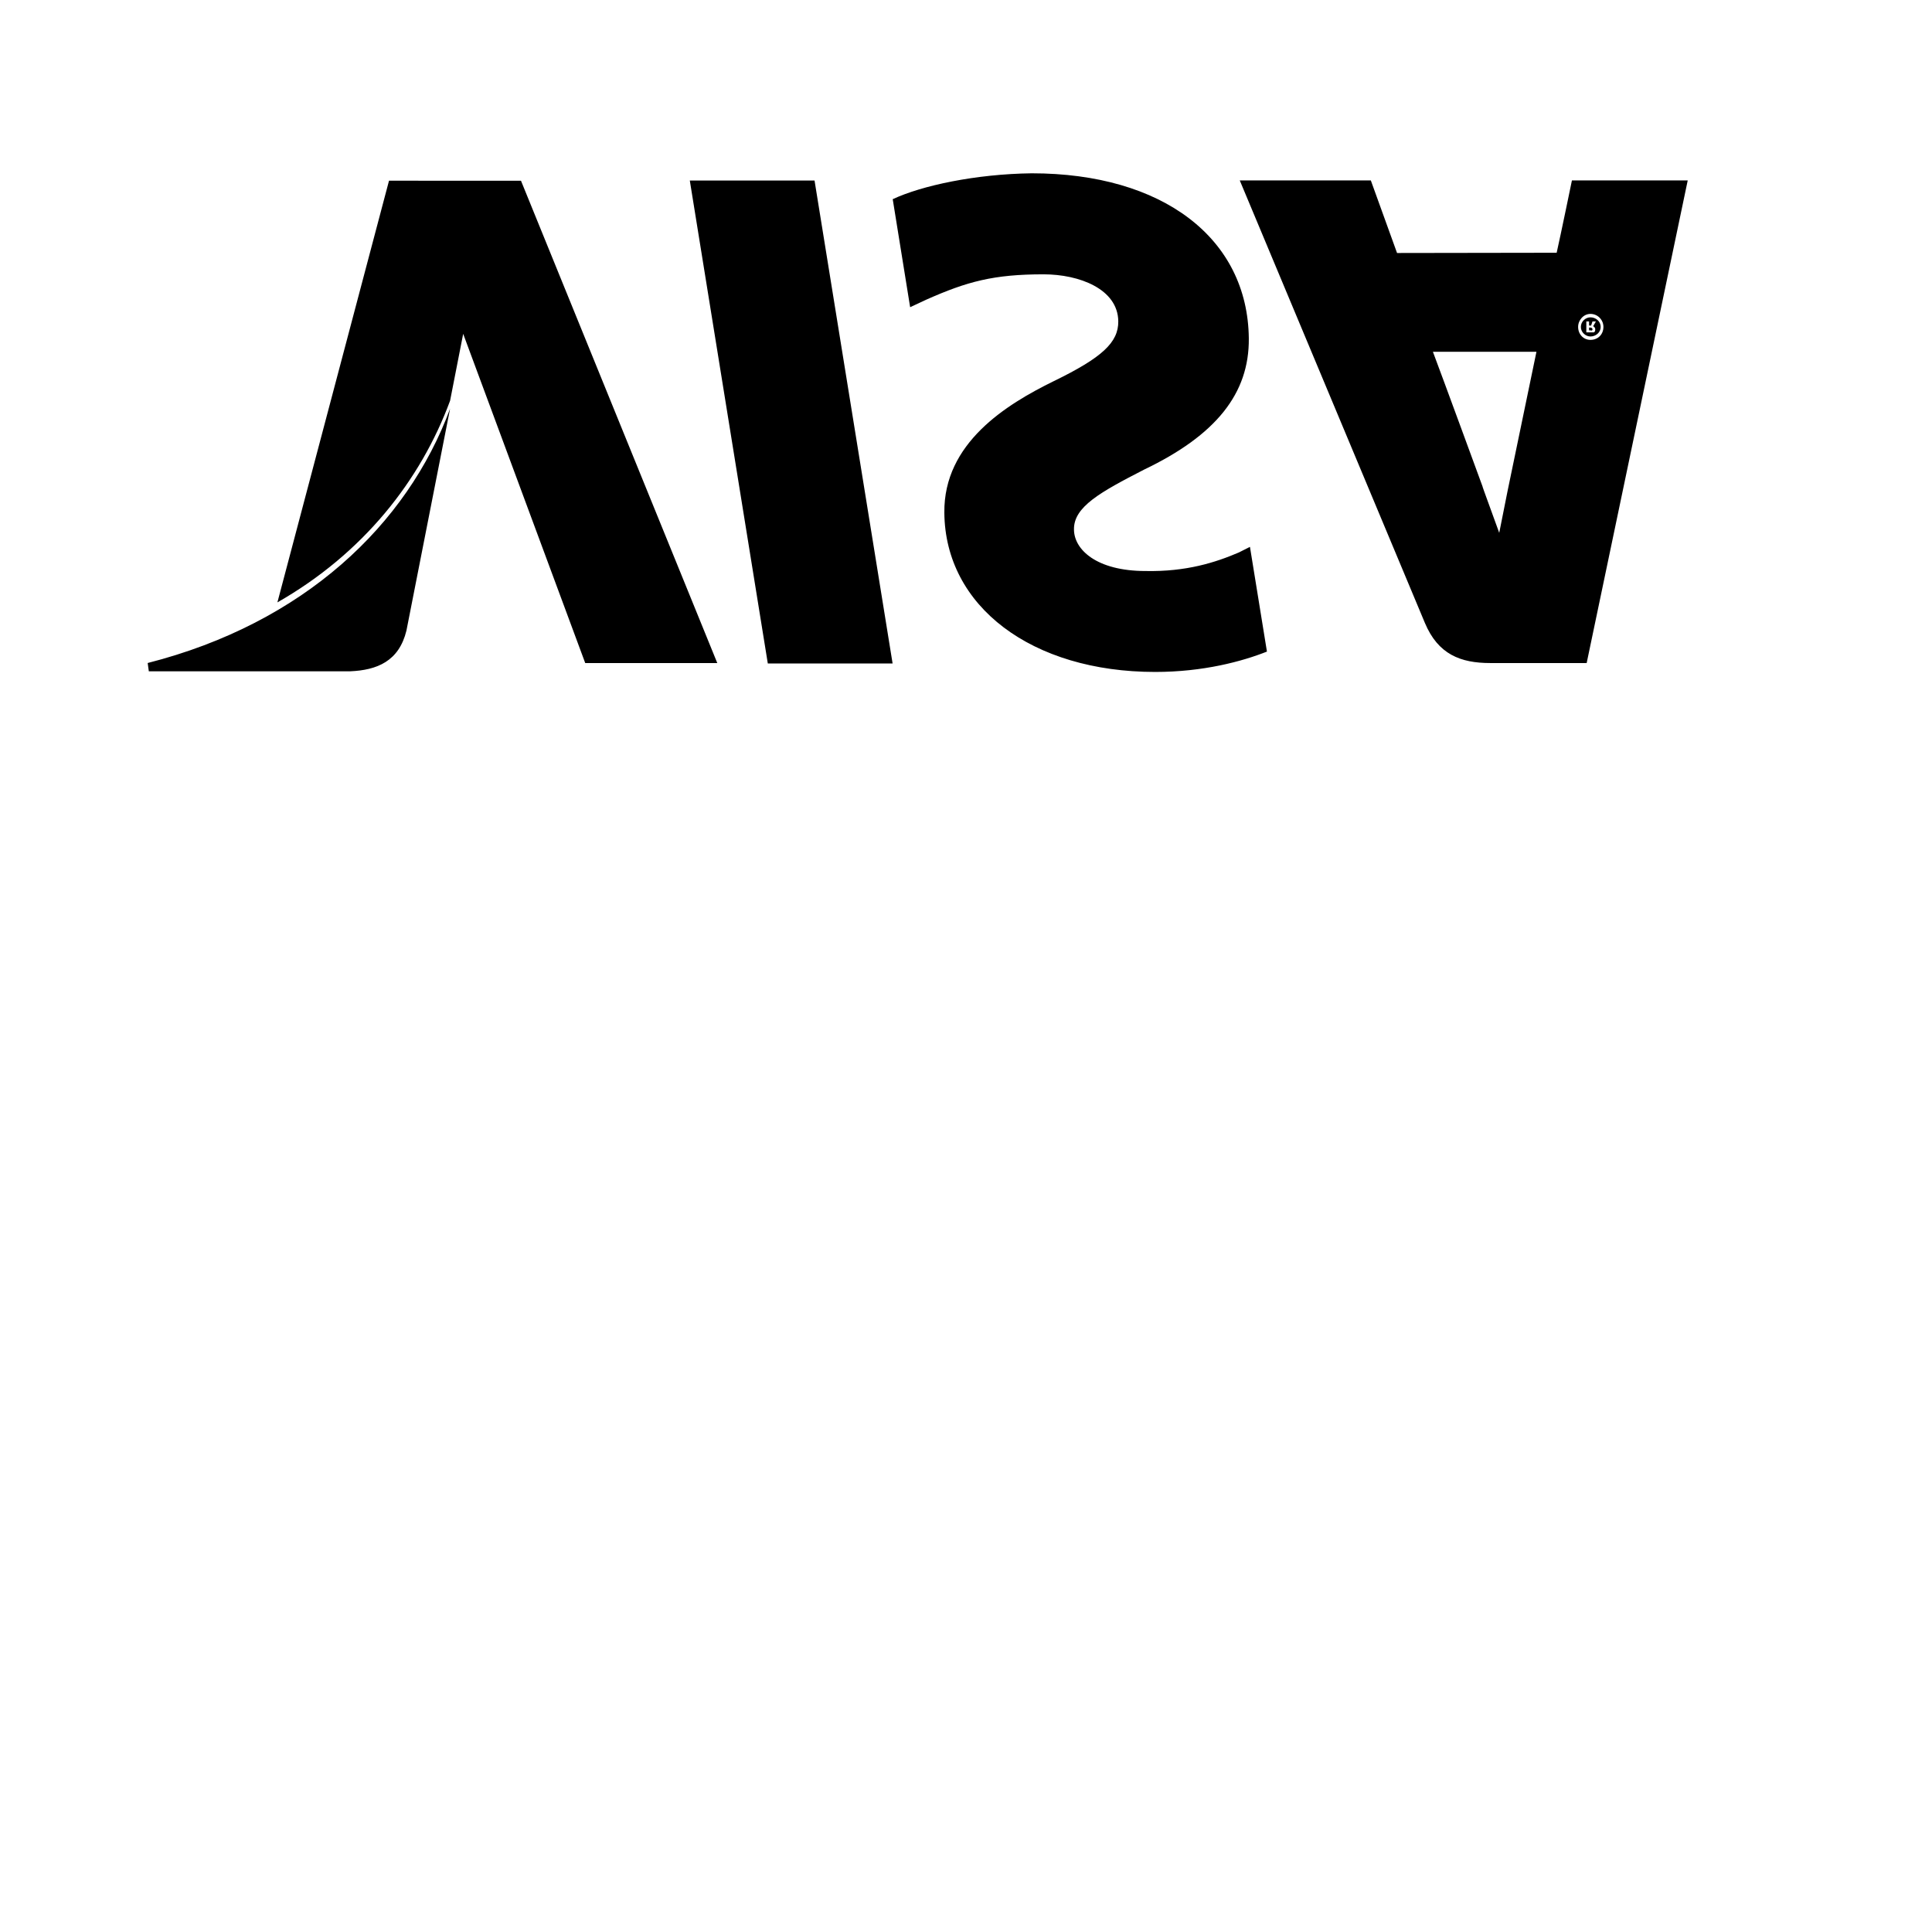 <svg width="64" height="64" viewBox="0 0 1024 1024" xmlns="http://www.w3.org/2000/svg"><path d="M836.438 173.265c0 3.985 2.902 6.882 6.524 6.882 3.99 0 6.886-2.901 6.886-6.882 0-3.627-2.902-6.89-6.886-6.89-3.622 0-6.524 3.269-6.524 6.89zm6.523-5.073c2.902 0 5.436 2.176 5.436 5.073s-2.538 5.073-5.436 5.073c-2.538 0-5.073-2.176-5.073-5.073s2.538-5.073 5.073-5.073zm-.725 2.176h-1.451v5.798h3.989c.726-.367.726-1.092.726-1.817 0-.358-.359-1.084-1.088-1.45l1.451-2.534h-1.813l-.726 2.176h-1.088v-2.171 3.26h.726c.362 0 .73 0 .73.367.359 0 .359.358.359.726 0 0 0 .358-.359.358 0 .367-.367 0-.73 0h-.726v-4.711zM310.187 351.446l-64.691-174.507-6.942 35.452c-15.642 42.351-46.102 80.99-91.525 106.885l59.157-223.501 69.948.009 104.051 255.663h-69.999zm55.424-255.775l41.344 255.992h66.142L431.723 95.671h-66.112zm305.894 249.681c-13.082 5.184-33.689 10.791-59.226 10.791-65.408 0-111.368-34.735-111.757-84.424-.418-36.889 32.858-57.374 57.898-69.657 25.766-12.536 34.394-20.574 34.291-31.783-.217-17.084-20.625-24.883-39.616-24.883-26.394 0-40.474 3.801-62.118 13.418l-8.584 4.007-9.233-57.25c15.441-7.232 43.968-13.334 73.669-13.717 69.41 0 114.526 34.377 115.067 87.501.29 29.167-17.374 51.306-55.565 69.577-23.023 11.84-37.325 19.69-37.099 31.727.051 10.633 11.976 21.99 37.927 21.99 21.615.444 37.167-4.557 49.459-9.834l5.884-2.966 9.003 55.505zm169.46 6.076h-51.042c-15.842 0-27.691-4.608-34.692-21.243L657.106 95.634h69.466s11.35 31.518 13.893 38.459c7.599 0 74.991-.132 84.6-.132 2.043-8.969 8.086-38.323 8.086-38.323h61.376l-53.559 255.791zm-81.494-164.983c5.534 14.673 26.36 71.535 26.36 71.535-.418-.691 5.376 14.856 8.793 24.435l4.408-22.127s12.702-61.065 15.317-73.843h-54.878zM185.489 355.806H78.878l-.602-4.399c82.858-21.159 137.541-73.302 160.273-134.793l-23.125 117.598c-3.964 16.277-15.578 21-29.935 21.594z"/></svg>